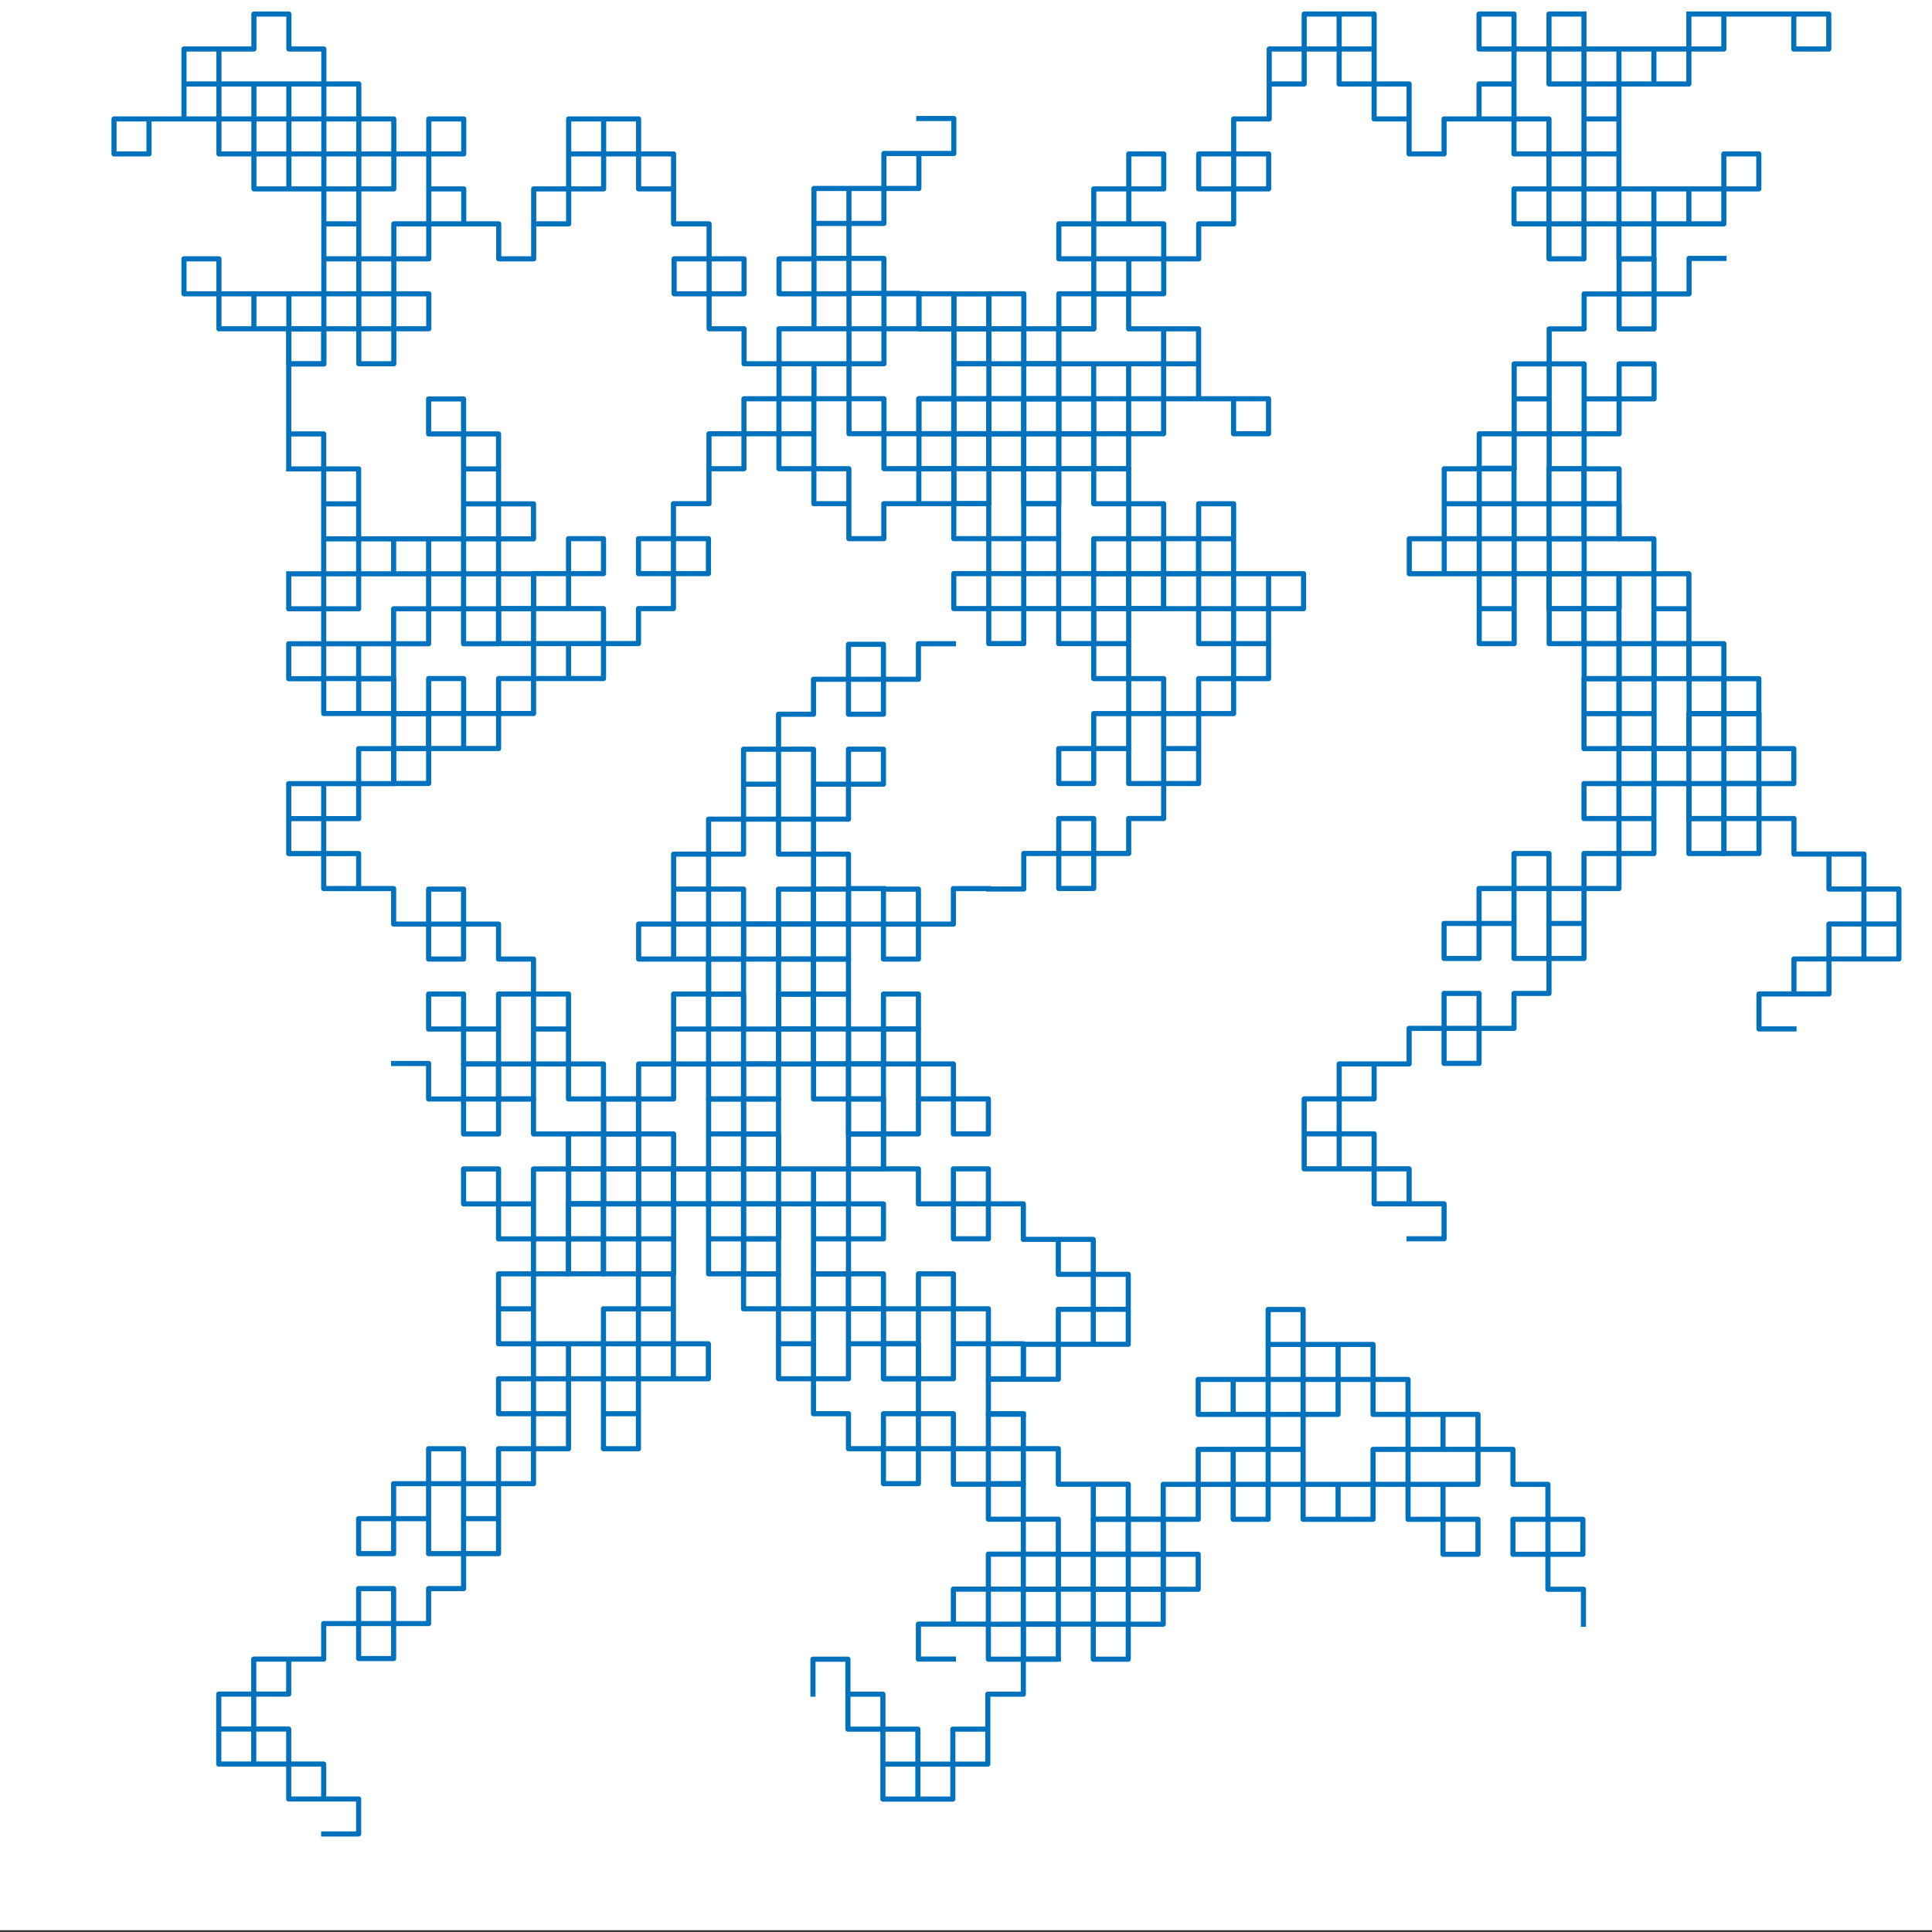 <?xml version="1.0" encoding="UTF-8" standalone="no"?>
<svg
   style="font-style:normal;font-weight:normal;font-size:12px;font-family:Dialog;color-interpolation:auto;fill:#000000;fill-opacity:1;stroke:#000000;stroke-width:1;stroke-linecap:square;stroke-linejoin:miter;stroke-miterlimit:10;stroke-dasharray:none;stroke-dashoffset:0;stroke-opacity:1;color-rendering:auto;image-rendering:auto;shape-rendering:auto;text-rendering:auto"
   width="2160"
   height="2160"
   version="1.1"
   id="svg4762"
   sodipodi:docname="background_4.svg"
   inkscape:version="1.1.1 (3bf5ae0d25, 2021-09-20)"
   inkscape:export-filename="F:\PC\Document Files\UNN\Scientific work\Levy\Game_client\RWGame\RWGame\RWGame.Android\Resources\drawable\background_3.png"
   inkscape:export-xdpi="96"
   inkscape:export-ydpi="96"
   xmlns:inkscape="http://www.inkscape.org/namespaces/inkscape"
   xmlns:sodipodi="http://sodipodi.sourceforge.net/DTD/sodipodi-0.dtd"
   xmlns="http://www.w3.org/2000/svg"
   xmlns:svg="http://www.w3.org/2000/svg"
   xmlns:rdf="http://www.w3.org/1999/02/22-rdf-syntax-ns#"
   xmlns:cc="http://creativecommons.org/ns#"
   xmlns:dc="http://purl.org/dc/elements/1.1/">
  <rect width="100%" height="100%" fill="#333333" stroke="none"/>
  <sodipodi:namedview
     pagecolor="#ffffff"
     bordercolor="#666666"
     borderopacity="1"
     objecttolerance="10"
     gridtolerance="10"
     guidetolerance="10"
     inkscape:pageopacity="0"
     inkscape:pageshadow="2"
     inkscape:window-width="1920"
     inkscape:window-height="1010"
     id="namedview4764"
     showgrid="false"
     inkscape:zoom="0.2260128"
     inkscape:cx="1639.2877"
     inkscape:cy="778.71697"
     inkscape:window-x="-6"
     inkscape:window-y="-6"
     inkscape:window-maximized="1"
     inkscape:current-layer="svg4762"
     inkscape:pagecheckerboard="0" />
  <!--Generated by the Batik Graphics2D SVG Generator-->
  <defs
     id="genericDefs" />
  <rect
     style="display:inline;opacity:1;fill:#ffffff;fill-opacity:1;fill-rule:evenodd;stroke:none;stroke-width:0;stroke-miterlimit:10;stroke-dasharray:none;stroke-opacity:1;paint-order:fill markers stroke"
     id="rect4768"
     width="2159.341"
     height="2172.052"
     x="-2158.011"
     y="4.1994863e-06"
     inkscape:export-xdpi="230.39999"
     inkscape:export-ydpi="230.39999"
     transform="rotate(-90)" />
  <g
     style="display:inline;color-interpolation:linearRGB;fill:#0072bd;stroke:#0072bd;stroke-width:4;stroke-linecap:butt;stroke-linejoin:round;color-rendering:optimizeQuality;image-rendering:optimizeQuality;text-rendering:geometricPrecision"
     id="g4758"
     transform="matrix(0,1.433,-1.433,0,1167.818,-252.084)">
    <path
       id="path4756"
       style="fill:none;fill-rule:evenodd"
       d="m 514.278,43.434 v 27.286 h 27.286 v 27.286 h -27.286 v -27.286 h 27.286 v -27.286 h 27.286 v 27.286 h -27.286 v -27.286 h -27.286 v -27.286 h -27.286 v -27.286 h 27.286 v 27.286 h -27.286 v 27.286 h 27.286 v 27.286 h 27.286 v 27.286 h -27.286 v -27.286 h -27.286 v 27.286 h 27.286 v -27.286 h 27.286 v 27.286 h -27.286 v 27.286 h 27.286 V 98.005 h -27.286 v 27.286 h -27.286 v 27.286 h -27.286 v -27.286 h -27.286 v 27.286 h -27.286 v 27.286 h -27.286 v 27.286 h 27.286 v -27.286 h 27.286 v -27.286 h -27.286 v 27.286 h 27.286 v 27.286 h 27.286 v -27.286 h 27.286 v -27.286 h 27.286 v -27.286 h -27.286 v 27.286 h -27.286 v 27.286 h 27.286 v -27.286 h -27.286 v -27.286 h -27.286 v 27.286 h 27.286 v 27.286 h 27.286 v 27.286 h -27.286 v -27.286 h 27.286 v 27.286 h -27.286 v 27.286 h -27.286 v 27.286 h -27.286 v 27.286 h -27.286 v -27.286 h 27.286 v -27.286 h -27.286 v 27.286 h -27.286 v 27.714 h -27.286 v 27.286 h -27.286 v 27.286 h -27.286 v -27.286 h 27.286 v -27.286 h 27.286 v 27.286 h -27.286 v 27.286 h 27.286 v 27.286 h -27.286 v -27.286 h -27.286 v 27.286 h 27.286 v -27.286 h 27.286 v 27.286 h 27.286 v 27.286 h -27.286 v -27.286 h 27.286 v 27.286 h 27.286 v 27.286 h -27.286 v 27.286 h -27.286 v 27.286 h 27.286 v -27.286 h -27.286 v 27.286 h -27.286 v -27.286 h -27.286 v 27.286 h 27.286 v 27.286 h 27.286 v 27.286 h 27.286 v 27.286 h -27.286 v 27.286 h -27.286 v -27.286 h 27.286 v -27.286 h -27.286 v -27.286 h 27.286 v 27.286 h 27.286 v 27.286 h 27.286 v -27.286 h 27.286 v 27.286 h 27.286 v 27.286 h -27.286 v 27.286 h 27.286 v 27.286 h -27.286 v 27.286 h -27.286 v -27.286 h 27.286 v -27.286 h 27.286 v -27.286 h -27.286 v -27.286 h 27.286 v 27.286 h 27.286 v -27.286 h -27.286 v -27.286 h 27.286 v -27.286 h -27.286 v 27.286 h -27.286 v 27.286 h -27.286 v -27.286 h 27.286 v -27.286 h -27.286 v 27.286 h 27.286 v -27.286 h 27.286 v -27.286 h -27.286 v 27.286 h -27.286 v -27.286 h -27.286 v -27.286 h -27.286 v 27.286 h 27.286 v 27.286 h 27.286 v 27.286 h 27.286 v 27.286 h 27.286 v -27.286 h -27.286 v -27.286 h 27.286 v -27.286 h -27.286 v 27.286 h -27.286 v 27.286 h -27.286 v 27.286 h -27.286 v 27.286 h -27.286 v 27.286 h -27.286 v 27.286 h 27.286 v -27.286 h 27.286 v -27.286 h -27.286 v -27.286 h -27.286 v 27.286 h 27.286 v 27.286 h -27.286 v -27.286 h 27.286 v -27.286 h -27.286 v 27.286 h 27.286 v 27.286 h -27.286 v -27.286 h 27.286 v -27.286 h 27.286 v -27.286 h -27.286 v -27.286 h -27.286 v 27.286 h -27.286 v 27.286 h 27.286 v -27.286 h 27.286 v 27.286 h -27.286 v 27.286 h -27.286 v 27.286 h 27.286 v -27.286 h -27.286 v 27.286 h 27.286 v 27.286 h -27.286 v 27.286 h 27.286 v -27.286 h -27.286 v -27.286 h 27.286 v -27.286 h -27.286 v -27.286 h -27.286 v 27.286 h -27.286 v 27.286 h 27.286 v 27.286 h 27.286 v 27.286 h -27.286 v -27.286 h 27.286 v 27.286 h 27.286 v 27.286 h 27.286 v 27.286 h -27.286 v -27.286"
       inkscape:connector-curvature="0"
       sodipodi:nodetypes="cccccccccccccccccccccccccccccccccccccccccccccccccccccccccccccccccccccccccccccccccccccccccccccccccccccccccccccccccccccccccccccccccccccccccccccccccccccccccccccccccccccccccccccccccccccccccccccccccccccccccccccccccccccccccccccccccccccccccccccccccccccccccccccccccccccccccccccccccccccccccccccccccccccccccccc" />
    <path
       style="font-style:normal;font-weight:normal;font-size:12px;font-family:Dialog;display:inline;color-interpolation:linearRGB;fill:none;fill-opacity:1;fill-rule:evenodd;stroke:#0072bd;stroke-width:4;stroke-linecap:butt;stroke-linejoin:round;stroke-miterlimit:10;stroke-dasharray:none;stroke-dashoffset:0;stroke-opacity:1;color-rendering:optimizeQuality;image-rendering:optimizeQuality;shape-rendering:auto;text-rendering:geometricPrecision"
       d="m 432.421,70.72 v -27.286 h 27.286 v -27.286 h -27.286 v 27.286 h 27.286 v 27.286 h 27.286 v -27.286 h -27.286 v 27.286 h -27.286 v 27.286 h -27.286 v 27.286 h 27.286 V 98.005 h -27.286 v -27.286 h 27.286 v -27.286 h 27.286 v -27.286 h -27.286 v 27.286 h -27.286 v -27.286 h 27.286 v 27.286 h 27.286 v -27.286 h -27.286 v -27.286 h 27.286 v 27.286 h -27.286 v -27.286 h -27.286 v -27.286 h -27.286 v 27.286 h -27.286 v -27.286 h -27.286 v -27.286 h -27.286 v -27.286 h 27.286 v 27.286 h 27.286 v 27.286 h -27.286 v -27.286 h 27.286 v -27.286 h 27.286 v 27.286 h 27.286 v 27.286 h 27.286 v 27.286 h -27.286 v -27.286 h -27.286 v -27.286 h 27.286 v 27.286 h -27.286 v 27.286 h -27.286 v -27.286 h 27.286 v -27.286 h 27.286 v -27.286 h -27.286 v 27.286 h 27.286 v -27.286 h -27.286 v -27.286 h -27.286 v -27.286 h -27.286 v -27.286 h -27.286 v 27.286 h 27.286 v 27.286 h -27.286 v -27.286 h -27.286 v -27.714 h -27.286 v -27.286 h -27.286 v -27.286 h -27.286 v 27.286 h 27.286 v 27.286 h 27.286 v -27.286 h -27.286 v -27.286 h 27.286 v -27.286 h -27.286 v 27.286 h -27.286 v -27.286 h 27.286 v 27.286 h 27.286 v -27.286 h 27.286 v -27.286 h -27.286 v 27.286 h 27.286 v -27.286 h 27.286 v -27.286 h -27.286 v -27.286 h -27.286 v -27.286 h 27.286 v 27.286 h -27.286 v -27.286 h -27.286 v 27.286 h -27.286 v -27.286 h 27.286 v -27.286 h 27.286 v -27.286 h 27.286 v -27.286 h -27.286 v -27.286 h -27.286 v 27.286 h 27.286 v 27.286 h -27.286 v 27.286 h 27.286 v -27.286 h 27.286 v -27.286 h 27.286 v 27.286 h 27.286 v -27.286 h 27.286 v -27.286 h -27.286 v -27.286 h 27.286 v -27.286 h -27.286 v -27.286 h -27.286 v 27.286 h 27.286 v 27.286 h 27.286 v 27.286 h -27.286 v 27.286 h 27.286 v -27.286 h 27.286 v 27.286 h -27.286 v 27.286 h 27.286 v 27.286 h -27.286 v -27.286 h -27.286 v -27.286 h -27.286 v 27.286 h 27.286 v 27.286 h -27.286 v -27.286 h 27.286 v 27.286 h 27.286 v 27.286 h -27.286 v -27.286 h -27.286 v 27.286 h -27.286 v 27.286 h -27.286 v -27.286 h 27.286 v -27.286 h 27.286 v -27.286 h 27.286 v -27.286 h 27.286 v 27.286 h -27.286 v 27.286 h 27.286 v 27.286 h -27.286 v -27.286 h -27.286 v -27.286 h -27.286 v -27.286 h -27.286 v -27.286 h -27.286 v -27.286 h -27.286 m 0,0 v -27.286 m 0,0 h 27.286 v 27.286 h 27.286 v 27.286 h -27.286 v 27.286 m 0,-27.286 v -27.286 h -27.286 m 27.286,27.286 v 27.286 m 0,-27.286 v -27.286 h -27.286 m 27.286,27.286 v 27.286 h 27.286 v 27.286 h -27.286 v 27.286 h -27.286 v -27.286 m 0,0 h 27.286 v -27.286 m -27.286,-54.572 v -27.286 m 0,-27.286 v 27.286 m 0,-27.286 v -27.286 h 27.286 v -27.286 h -27.286 v 27.286"
       id="path4756-7"
       inkscape:connector-curvature="0"
       sodipodi:nodetypes="ccccccccccccccccccccccccccccccccccccccccccccccccccccccccccccccccccccccccccccccccccccccccccccccccccccccccccccccccccccccccccccccccccccccccccccccccccccccccccccccccccccccccccccccccccccccccccccccccccccccccccccccccccccccccccccccccccccccccccccccccccccccccccccccccccccccccc" />
  </g>
  <g
     style="font-style:normal;font-weight:normal;font-size:12px;font-family:Dialog;display:inline;color-interpolation:linearRGB;fill:#0072bd;fill-opacity:1;stroke:#0072bd;stroke-width:4;stroke-linecap:butt;stroke-linejoin:round;stroke-miterlimit:10;stroke-dasharray:none;stroke-dashoffset:0;stroke-opacity:1;color-rendering:optimizeQuality;image-rendering:optimizeQuality;shape-rendering:auto;text-rendering:geometricPrecision"
     id="g4758-0"
     transform="matrix(-1.433,0,0,-1.433,1568.282,1408.198)">
    <path
       id="path4756-1"
       style="fill:none;fill-rule:evenodd"
       d="m 514.278,43.434 v 27.286 h 27.286 v 27.286 h -27.286 v -27.286 h 27.286 v -27.286 h 27.286 v 27.286 h -27.286 v -27.286 h -27.286 v -27.286 h -27.286 v -27.286 h 27.286 v 27.286 h -27.286 v 27.286 h 27.286 v 27.286 h 27.286 v 27.286 h -27.286 v -27.286 h -27.286 v 27.286 h 27.286 v -27.286 h 27.286 v 27.286 h -27.286 v 27.286 h 27.286 V 98.005 h -27.286 v 27.286 h -27.286 v 27.286 h -27.286 v -27.286 h -27.286 v 27.286 h -27.286 v 27.286 h -27.286 v 27.286 h 27.286 v -27.286 h 27.286 v -27.286 h -27.286 v 27.286 h 27.286 v 27.286 h 27.286 v -27.286 h 27.286 v -27.286 h 27.286 v -27.286 h -27.286 v 27.286 h -27.286 v 27.286 h 27.286 v -27.286 h -27.286 v -27.286 h -27.286 v 27.286 h 27.286 v 27.286 h 27.286 v 27.286 h -27.286 v -27.286 h 27.286 v 27.286 h -27.286 v 27.286 h -27.286 v 27.286 h -27.286 v 27.286 h -27.286 v -27.286 h 27.286 v -27.286 h -27.286 v 27.286 h -27.286 v 27.714 h -27.286"
       inkscape:connector-curvature="0"
       sodipodi:nodetypes="ccccccccccccccccccccccccccccccccccccccccccccccccccccccccccccccccccccccccccccccccccccccccccccccc" />
    <path
       style="font-style:normal;font-weight:normal;font-size:12px;font-family:Dialog;display:inline;color-interpolation:linearRGB;fill:none;fill-opacity:1;fill-rule:evenodd;stroke:#0072bd;stroke-width:4;stroke-linecap:butt;stroke-linejoin:round;stroke-miterlimit:10;stroke-dasharray:none;stroke-dashoffset:0;stroke-opacity:1;color-rendering:optimizeQuality;image-rendering:optimizeQuality;shape-rendering:auto;text-rendering:geometricPrecision"
       d="m 432.421,70.72 v -27.286 h 27.286 v -27.286 h -27.286 v 27.286 h 27.286 v 27.286 h 27.286 v -27.286 h -27.286 v 27.286 h -27.286 v 27.286 h -27.286 v 27.286 h 27.286 V 98.005 h -27.286 v -27.286 h 27.286 v -27.286 h 27.286 v -27.286 h -27.286 v 27.286 h -27.286 v -27.286 h 27.286 v 27.286 h 27.286 v -27.286 h -27.286 v -27.286 h 27.286 v 27.286 h -27.286 v -27.286 h -27.286 v -27.286 h -27.286 v 27.286 h -27.286 v -27.286 h -27.286 v -27.286 h -27.286 v -27.286 h 27.286 v 27.286 h 27.286 v 27.286 h -27.286 v -27.286 h 27.286 v -27.286 h 27.286 v 27.286 h 27.286 v 27.286 h 27.286 v 27.286 h -27.286 v -27.286 h -27.286 v -27.286 h 27.286 v 27.286 h -27.286 v 27.286 h -27.286 v -27.286 h 27.286 v -27.286 h 27.286 v -27.286 h -27.286 v 27.286 h 27.286 v -27.286 h -27.286 v -27.286 h -27.286 v -27.286 h -27.286 v -27.286 h -27.286 v 27.286 h 27.286 v 27.286 h -27.286 v -27.286 h -27.286 v -27.714 h -27.286 v -27.286 h -27.286 v -27.286 h -27.286 v 27.286 h 27.286 v 27.286 h 27.286 v -27.286 h -27.286 v -27.286 h 27.286 v -27.286 h -27.286 v 27.286 h -27.286 v -27.286 h 27.286 v 27.286 h 27.286 v -27.286 h 27.286 v -27.286 h -27.286 v 27.286 h 27.286 v -27.286 h 27.286 v -27.286 h -27.286"
       id="path4756-7-60"
       inkscape:connector-curvature="0"
       sodipodi:nodetypes="ccccccccccccccccccccccccccccccccccccccccccccccccccccccccccccccccccccccccccccccccccccccccccccccccccccccccccccccccccccccccccccc" />
  </g>
  <g
     style="font-style:normal;font-weight:normal;font-size:12px;font-family:Dialog;display:inline;color-interpolation:linearRGB;fill:#0072bd;fill-opacity:1;stroke:#0072bd;stroke-width:4;stroke-linecap:butt;stroke-linejoin:round;stroke-miterlimit:10;stroke-dasharray:none;stroke-dashoffset:0;stroke-opacity:1;color-rendering:optimizeQuality;image-rendering:optimizeQuality;shape-rendering:auto;text-rendering:geometricPrecision"
     id="g4758-0-7"
     transform="matrix(-1.433,0,0,-1.433,1529.175,1134.453)">
    <path
       id="path4756-1-3"
       style="fill:none;fill-rule:evenodd"
       d="m 514.278,43.434 v 27.286 h 27.286 v 27.286 h -27.286 v -27.286 h 27.286 v -27.286 h 27.286 v 27.286 h -27.286 v -27.286 h -27.286 v -27.286 h -27.286 v -27.286 h 27.286 v 27.286 h -27.286 v 27.286 h 27.286 v 27.286 h 27.286 v 27.286 h -27.286 v -27.286 h -27.286 v 27.286 h 27.286 v -27.286 h 27.286 v 27.286 h -27.286 v 27.286 h 27.286 V 98.005 h -27.286 v 27.286 h -27.286 v 27.286 h -27.286 v -27.286 h -27.286 v 27.286 h -27.286 v 27.286 h -27.286 v 27.286 h 27.286 v -27.286 h 27.286 v -27.286 h -27.286 v 27.286 h 27.286 v 27.286 h 27.286 v -27.286 h 27.286 v -27.286 h 27.286 v -27.286 h -27.286 v 27.286 h -27.286 v 27.286 h 27.286 v -27.286 h -27.286 v -27.286 h -27.286 v 27.286 h 27.286 v 27.286 h 27.286 v 27.286 h -27.286 v -27.286 h 27.286 v 27.286 h -27.286 v 27.286 h -27.286 v 27.286 h -27.286 v 27.286 h -27.286 v -27.286 h 27.286 v -27.286 h -27.286 v 27.286 h -27.286 v 27.714 h -27.286"
       inkscape:connector-curvature="0"
       sodipodi:nodetypes="ccccccccccccccccccccccccccccccccccccccccccccccccccccccccccccccccccccccccccccccccccccccccccccccc" />
    <path
       style="font-style:normal;font-weight:normal;font-size:12px;font-family:Dialog;display:inline;color-interpolation:linearRGB;fill:none;fill-opacity:1;fill-rule:evenodd;stroke:#0072bd;stroke-width:4;stroke-linecap:butt;stroke-linejoin:round;stroke-miterlimit:10;stroke-dasharray:none;stroke-dashoffset:0;stroke-opacity:1;color-rendering:optimizeQuality;image-rendering:optimizeQuality;shape-rendering:auto;text-rendering:geometricPrecision"
       d="m 432.421,70.72 v -27.286 h 27.286 v -27.286 h -27.286 v 27.286 h 27.286 v 27.286 h 27.286 v -27.286 h -27.286 v 27.286 h -27.286 v 27.286 h -27.286 v 27.286 h 27.286 V 98.005 h -27.286 v -27.286 h 27.286 v -27.286 h 27.286 v -27.286 h -27.286 v 27.286 h -27.286 v -27.286 h 27.286 v 27.286 h 27.286 v -27.286 h -27.286 v -27.286 h 27.286 v 27.286 h -27.286 v -27.286 h -27.286 v -27.286 h -27.286 v 27.286 h -27.286 v -27.286 h -27.286 v -27.286 h -27.286 v -27.286 h 27.286 v 27.286 h 27.286 v 27.286 h -27.286 v -27.286 h 27.286 v -27.286 h 27.286 v 27.286 h 27.286 v 27.286 h 27.286 v 27.286 h -27.286 v -27.286 h -27.286 v -27.286 h 27.286 v 27.286 h -27.286 v 27.286 h -27.286 v -27.286 h 27.286 v -27.286 h 27.286 v -27.286 h -27.286 v 27.286 h 27.286 v -27.286 h -27.286 v -27.286 h -27.286 v -27.286 h -27.286 v -27.286 h -27.286 v 27.286 h 27.286 v 27.286 h -27.286 v -27.286 h -27.286 v -27.714 h -27.286 v -27.286 h -27.286 v -27.286 h -27.286 v 27.286 h 27.286 v 27.286 h 27.286 v -27.286 h -27.286 v -27.286 h 27.286 v -27.286 h -27.286 v 27.286 h -27.286 v -27.286 h 27.286 v 27.286 h 27.286 v -27.286 h 27.286 v -27.286 h -27.286 v 27.286 h 27.286 v -27.286 h 27.286 v -27.286 h -27.286"
       id="path4756-7-60-6"
       inkscape:connector-curvature="0"
       sodipodi:nodetypes="ccccccccccccccccccccccccccccccccccccccccccccccccccccccccccccccccccccccccccccccccccccccccccccccccccccccccccccccccccccccccccccc" />
  </g>
  <g
     style="font-style:normal;font-weight:normal;font-size:12px;font-family:Dialog;display:inline;color-interpolation:linearRGB;fill:#0072bd;fill-opacity:1;stroke:#0072bd;stroke-width:4;stroke-linecap:butt;stroke-linejoin:round;stroke-miterlimit:10;stroke-dasharray:none;stroke-dashoffset:0;stroke-opacity:1;color-rendering:optimizeQuality;image-rendering:optimizeQuality;shape-rendering:auto;text-rendering:geometricPrecision"
     id="g4758-0-0"
     transform="matrix(0,-1.433,1.433,0,1355.554,2279.168)">
    <path
       id="path4756-1-0"
       style="fill:none;fill-rule:evenodd"
       d="m 514.278,43.434 v 27.286 h 27.286 v 27.286 h -27.286 v -27.286 h 27.286 v -27.286 h 27.286 v 27.286 h -27.286 v -27.286 h -27.286 v -27.286 h -27.286 v -27.286 h 27.286 v 27.286 h -27.286 v 27.286 h 27.286 v 27.286 h 27.286 v 27.286 h -27.286 v -27.286 h -27.286 v 27.286 h 27.286 v -27.286 h 27.286 v 27.286 h -27.286 v 27.286 h 27.286 V 98.005 h -27.286 v 27.286 h -27.286 v 27.286 h -27.286 v -27.286 h -27.286 v 27.286 h -27.286 v 27.286 h -27.286 v 27.286 h 27.286 v -27.286 h 27.286 v -27.286 h -27.286 v 27.286 h 27.286 v 27.286 h 27.286 v -27.286 h 27.286 v -27.286 h 27.286 v -27.286 h -27.286 v 27.286 h -27.286 v 27.286 h 27.286 v -27.286 h -27.286 v -27.286 h -27.286 v 27.286 h 27.286 v 27.286 h 27.286 v 27.286 h -27.286 v -27.286 h 27.286 v 27.286 h -27.286 v 27.286 h -27.286 v 27.286 h -27.286 v 27.286 h -27.286 v -27.286 h 27.286 v -27.286 h -27.286 v 27.286 h -27.286 v 27.714 h -27.286"
       inkscape:connector-curvature="0"
       sodipodi:nodetypes="ccccccccccccccccccccccccccccccccccccccccccccccccccccccccccccccccccccccccccccccccccccccccccccccc" />
    <path
       style="font-style:normal;font-weight:normal;font-size:12px;font-family:Dialog;display:inline;color-interpolation:linearRGB;fill:none;fill-opacity:1;fill-rule:evenodd;stroke:#0072bd;stroke-width:4;stroke-linecap:butt;stroke-linejoin:round;stroke-miterlimit:10;stroke-dasharray:none;stroke-dashoffset:0;stroke-opacity:1;color-rendering:optimizeQuality;image-rendering:optimizeQuality;shape-rendering:auto;text-rendering:geometricPrecision"
       d="m 432.421,70.72 v -27.286 h 27.286 v -27.286 h -27.286 v 27.286 h 27.286 v 27.286 h 27.286 v -27.286 h -27.286 v 27.286 h -27.286 v 27.286 h -27.286 v 27.286 h 27.286 V 98.005 h -27.286 v -27.286 h 27.286 v -27.286 h 27.286 v -27.286 h -27.286 v 27.286 h -27.286 v -27.286 h 27.286 v 27.286 h 27.286 v -27.286 h -27.286 v -27.286 h 27.286 v 27.286 h -27.286 v -27.286 h -27.286 v -27.286 h -27.286 v 27.286 h -27.286 v -27.286 h -27.286 v -27.286 h -27.286 v -27.286 h 27.286 v 27.286 h 27.286 v 27.286 h -27.286 v -27.286 h 27.286 v -27.286 h 27.286 v 27.286 h 27.286 v 27.286 h 27.286 v 27.286 h -27.286 v -27.286 h -27.286 v -27.286 h 27.286 v 27.286 h -27.286 v 27.286 h -27.286 v -27.286 h 27.286 v -27.286 h 27.286 v -27.286 h -27.286 v 27.286 h 27.286 v -27.286 h -27.286 v -27.286 h -27.286 v -27.286 h -27.286 v -27.286 h -27.286 v 27.286 h 27.286 v 27.286 h -27.286 v -27.286 h -27.286 v -27.714 h -27.286 v -27.286 h -27.286 v -27.286 h -27.286 v 27.286 h 27.286 v 27.286 h 27.286 v -27.286 h -27.286 v -27.286 h 27.286 v -27.286 h -27.286 v 27.286 h -27.286 v -27.286 h 27.286 v 27.286 h 27.286 v -27.286 h 27.286 v -27.286 h -27.286 v 27.286 h 27.286 v -27.286 h 27.286 v -27.286 h -27.286"
       id="path4756-7-60-5"
       inkscape:connector-curvature="0"
       sodipodi:nodetypes="ccccccccccccccccccccccccccccccccccccccccccccccccccccccccccccccccccccccccccccccccccccccccccccccccccccccccccccccccccccccccccccc" />
  </g>
  <g
     style="font-style:normal;font-weight:normal;font-size:12px;font-family:Dialog;display:inline;color-interpolation:linearRGB;fill:#0072bd;fill-opacity:1;stroke:#0072bd;stroke-width:4;stroke-linecap:butt;stroke-linejoin:round;stroke-miterlimit:10;stroke-dasharray:none;stroke-dashoffset:0;stroke-opacity:1;color-rendering:optimizeQuality;image-rendering:optimizeQuality;shape-rendering:auto;text-rendering:geometricPrecision"
     id="g4758-5"
     transform="matrix(0,1.433,1.433,0,377.892,60.768)">
    <path
       id="path4756-9"
       style="fill:none;fill-rule:evenodd"
       d="m 514.278,43.434 v 27.286 h 27.286 v 27.286 h -27.286 v -27.286 h 27.286 v -27.286 h 27.286 v 27.286 h -27.286 v -27.286 h -27.286 v -27.286 h -27.286 v -27.286 h 27.286 v 27.286 h -27.286 v 27.286 h 27.286 v 27.286 h 27.286 v 27.286 h -27.286 v -27.286 h -27.286 v 27.286 h 27.286 v -27.286 h 27.286 v 27.286 h -27.286 v 27.286 h 27.286 V 98.005 h -27.286 v 27.286 h -27.286 v 27.286 h -27.286 v -27.286 h -27.286 v 27.286 h -27.286 v 27.286 h -27.286 v 27.286 h 27.286 v -27.286 h 27.286 v -27.286 h -27.286 v 27.286 h 27.286 v 27.286 h 27.286 v -27.286 h 27.286 v -27.286 h 27.286 v -27.286 h -27.286 v 27.286 h -27.286 v 27.286 h 27.286 v -27.286 h -27.286 v -27.286 h -27.286 v 27.286 h 27.286 v 27.286 h 27.286 v 27.286 h -27.286 v -27.286 h 27.286 v 27.286 h -27.286 v 27.286 h -27.286 v 27.286 h -27.286 v 27.286 h -27.286 v -27.286 h 27.286 v -27.286 h -27.286 v 27.286 h -27.286 v 27.714 h -27.286 v 27.286 h -27.286 v 27.286 h -27.286 v -27.286 h 27.286 v -27.286 h 27.286 v 27.286 h -27.286 v 27.286 h 27.286 v 27.286 h -27.286 v -27.286 h -27.286 v 27.286 h 27.286 v -27.286 h 27.286 v 27.286 h 27.286 v 27.286 h -27.286 v -27.286 h 27.286 v 27.286 h 27.286 v 27.286 h -27.286 v 27.286 h -27.286 v 27.286 h 27.286 v -27.286 h -27.286 v 27.286 h -27.286 v -27.286 h -27.286 v 27.286 h 27.286 v 27.286 h 27.286 v 27.286 h 27.286 v 27.286 h -27.286 v 27.286 h -27.286 v -27.286 h 27.286 v -27.286 h -27.286 v -27.286 h 27.286 v 27.286 h 27.286 v 27.286 h 27.286 v -27.286 h 27.286 v 27.286 h 27.286 v 27.286 h -27.286 v 27.286 h 27.286 v 27.286 h -27.286 v 27.286 h -27.286 v -27.286 h 27.286 v -27.286 h 27.286 v -27.286 h -27.286 v -27.286 h 27.286 v 27.286 h 27.286 v -27.286 h -27.286 v -27.286 h 27.286 v -27.286 h -27.286 v 27.286 h -27.286 v 27.286 h -27.286 v -27.286 h 27.286 v -27.286 h -27.286 v 27.286 h 27.286 v -27.286 h 27.286 v -27.286 h -27.286 v 27.286 h -27.286 v -27.286 h -27.286 v -27.286 h -27.286 v 27.286 h 27.286 v 27.286 h 27.286 v 27.286 h 27.286 v 27.286 h 27.286 v -27.286 h -27.286 v -27.286 h 27.286 v -27.286 h -27.286 v 27.286 h -27.286 v 27.286 h -27.286 v 27.286 h -27.286 v 27.286 h -27.286 v 27.286 h -27.286 v 27.286 h 27.286 v -27.286 h 27.286 v -27.286 h -27.286 v -27.286 h -27.286 v 27.286 h 27.286 v 27.286 h -27.286 v -27.286 h 27.286 v -27.286 h -27.286 v 27.286 h 27.286 v 27.286 h -27.286 v -27.286 h 27.286 v -27.286 h 27.286 v -27.286 h -27.286 v -27.286 h -27.286 v 27.286 h -27.286 v 27.286 h 27.286 v -27.286 h 27.286 v 27.286 h -27.286 v 27.286 h -27.286 v 27.286 h 27.286 v -27.286 h -27.286 v 27.286 h 27.286 v 27.286 h -27.286 v 27.286 h 27.286 v -27.286 h -27.286 v -27.286 h 27.286 v -27.286 h -27.286 v -27.286 h -27.286 v 27.286 h -27.286 v 27.286 h 27.286 v 27.286 h 27.286 v 27.286 h -27.286 v -27.286 h 27.286 v 27.286 h 27.286 v 27.286 h 27.286 v 27.286 h -27.286 v -27.286"
       inkscape:connector-curvature="0"
       sodipodi:nodetypes="cccccccccccccccccccccccccccccccccccccccccccccccccccccccccccccccccccccccccccccccccccccccccccccccccccccccccccccccccccccccccccccccccccccccccccccccccccccccccccccccccccccccccccccccccccccccccccccccccccccccccccccccccccccccccccccccccccccccccccccccccccccccccccccccccccccccccccccccccccccccccccccccccccccccccccc" />
  </g>
  <g
     style="font-style:normal;font-weight:normal;font-size:12px;font-family:Dialog;display:inline;color-interpolation:linearRGB;fill:#0072bd;fill-opacity:1;stroke:#0072bd;stroke-width:4;stroke-linecap:butt;stroke-linejoin:round;stroke-miterlimit:10;stroke-dasharray:none;stroke-dashoffset:0;stroke-opacity:1;color-rendering:optimizeQuality;image-rendering:optimizeQuality;shape-rendering:auto;text-rendering:geometricPrecision"
     id="g4758-3"
     transform="matrix(1.433,0,0,1.433,55.027,1244.591)">
    <path
       style="font-style:normal;font-weight:normal;font-size:12px;font-family:Dialog;display:inline;color-interpolation:linearRGB;fill:none;fill-opacity:1;fill-rule:evenodd;stroke:#0072bd;stroke-width:4;stroke-linecap:butt;stroke-linejoin:round;stroke-miterlimit:10;stroke-dasharray:none;stroke-dashoffset:0;stroke-opacity:1;color-rendering:optimizeQuality;image-rendering:optimizeQuality;shape-rendering:auto;text-rendering:geometricPrecision"
       d="m 432.421,70.72 v -27.286 h 27.286 v -27.286 h -27.286 v 27.286 h 27.286 v 27.286 h 27.286 v -27.286 h -27.286 v 27.286 h -27.286 v 27.286 h -27.286 v 27.286 h 27.286 V 98.005 h -27.286 v -27.286 h 27.286 v -27.286 h 27.286 v -27.286 h -27.286 v 27.286 h -27.286 v -27.286 h 27.286 v 27.286 h 27.286 v -27.286 h -27.286 v -27.286 h 27.286 v 27.286 h -27.286 v -27.286 h -27.286 v -27.286 h -27.286 v 27.286 h -27.286 v -27.286 h -27.286 v -27.286 h -27.286 v -27.286 h 27.286 v 27.286 h 27.286 v 27.286 h -27.286 v -27.286 h 27.286 v -27.286 h 27.286 v 27.286 h 27.286 v 27.286 h 27.286 v 27.286 h -27.286 v -27.286 h -27.286 v -27.286 h 27.286 v 27.286 h -27.286 v 27.286 h -27.286 v -27.286 h 27.286 v -27.286 h 27.286 v -27.286 h -27.286 v 27.286 h 27.286 v -27.286 h -27.286 v -27.286 h -27.286 v -27.286 h -27.286 v -27.286 h -27.286 v 27.286 h 27.286 v 27.286 h -27.286 v -27.286 h -27.286 v -27.714 h -27.286 v -27.286 h -27.286 v -27.286 h -27.286 v 27.286 h 27.286 v 27.286 h 27.286 v -27.286 h -27.286 v -27.286 h 27.286 v -27.286 h -27.286 v 27.286 h -27.286 v -27.286 h 27.286 v 27.286 h 27.286 v -27.286 h 27.286 v -27.286 h -27.286 v 27.286 h 27.286 v -27.286 h 27.286 v -27.286 h -27.286 v -27.286 h -27.286 v -27.286 h 27.286 v 27.286 h -27.286 v -27.286 h -27.286 v 27.286 h -27.286 v -27.286 h 27.286 v -27.286 h 27.286 v -27.286 h 27.286 v -27.286 h -27.286 v -27.286 h -27.286 v 27.286 h 27.286 v 27.286 h -27.286 v 27.286 h 27.286 v -27.286 h 27.286 v -27.286 h 27.286 v 27.286 h 27.286 v -27.286 h 27.286 v -27.286 h -27.286 v -27.286 h 27.286 v -27.286 h -27.286 v -27.286 h -27.286 v 27.286 h 27.286 v 27.286 h 27.286 v 27.286 h -27.286 v 27.286 h 27.286 v -27.286 h 27.286 v 27.286 h -27.286 v 27.286 h 27.286 v 27.286 h -27.286 v -27.286 h -27.286 v -27.286 h -27.286 v 27.286 h 27.286 v 27.286 h -27.286 v -27.286 h 27.286 v 27.286 h 27.286 v 27.286 h -27.286 v -27.286 h -27.286 v 27.286 h -27.286 v 27.286 h -27.286 v -27.286 h 27.286 v -27.286 h 27.286 v -27.286 h 27.286 v -27.286 h 27.286 v 27.286 h -27.286 v 27.286 h 27.286 v 27.286 h -27.286 v -27.286 h -27.286 v -27.286 h -27.286 v -27.286 h -27.286 v -27.286 h -27.286 v -27.286 h -27.286 m 0,0 v -27.286 m 0,0 h 27.286 v 27.286 h 27.286 v 27.286 h -27.286 v 27.286 m 0,-27.286 v -27.286 h -27.286 m 27.286,27.286 v 27.286 m 0,-27.286 v -27.286 h -27.286 m 27.286,27.286 v 27.286 h 27.286 v 27.286 h -27.286 v 27.286 h -27.286 v -27.286 m 0,0 h 27.286 v -27.286 m -27.286,-54.572 v -27.286 m 0,-27.286 v 27.286 m 0,-27.286 v -27.286 h 27.286 v -27.286 h -27.286 v 27.286"
       id="path4756-7-6"
       inkscape:connector-curvature="0"
       sodipodi:nodetypes="ccccccccccccccccccccccccccccccccccccccccccccccccccccccccccccccccccccccccccccccccccccccccccccccccccccccccccccccccccccccccccccccccccccccccccccccccccccccccccccccccccccccccccccccccccccccccccccccccccccccccccccccccccccccccccccccccccccccccccccccccccccccccccccccccccccccccc" />
  </g>
  <g
     style="font-style:normal;font-weight:normal;font-size:12px;font-family:Dialog;display:inline;color-interpolation:linearRGB;fill:#0072bd;fill-opacity:1;stroke:#0072bd;stroke-width:4;stroke-linecap:butt;stroke-linejoin:round;stroke-miterlimit:10;stroke-dasharray:none;stroke-dashoffset:0;stroke-opacity:1;color-rendering:optimizeQuality;image-rendering:optimizeQuality;shape-rendering:auto;text-rendering:geometricPrecision"
     id="g4758-0-5"
     transform="matrix(1.433,0,0,1.433,642.239,579.166)">
    <path
       id="path4756-1-08"
       style="fill:none;fill-rule:evenodd"
       d="m 514.278,43.434 v 27.286 h 27.286 v 27.286 h -27.286 v -27.286 h 27.286 v -27.286 h 27.286 v 27.286 h -27.286 v -27.286 h -27.286 v -27.286 h -27.286 v -27.286 h 27.286 v 27.286 h -27.286 v 27.286 h 27.286 v 27.286 h 27.286 v 27.286 h -27.286 v -27.286 h -27.286 v 27.286 h 27.286 v -27.286 h 27.286 v 27.286 h -27.286 v 27.286 h 27.286 V 98.005 h -27.286 v 27.286 h -27.286 v 27.286 h -27.286 v -27.286 h -27.286 v 27.286 h -27.286 v 27.286 h -27.286 v 27.286 h 27.286 v -27.286 h 27.286 v -27.286 h -27.286 v 27.286 h 27.286 v 27.286 h 27.286 v -27.286 h 27.286 v -27.286 h 27.286 v -27.286 h -27.286 v 27.286 h -27.286 v 27.286 h 27.286 v -27.286 h -27.286 v -27.286 h -27.286 v 27.286 h 27.286 v 27.286 h 27.286 v 27.286 h -27.286 v -27.286 h 27.286 v 27.286 h -27.286 v 27.286 h -27.286 v 27.286 h -27.286 v 27.286 h -27.286 v -27.286 h 27.286 v -27.286 h -27.286 v 27.286 h -27.286 v 27.714 h -27.286"
       inkscape:connector-curvature="0"
       sodipodi:nodetypes="ccccccccccccccccccccccccccccccccccccccccccccccccccccccccccccccccccccccccccccccccccccccccccccccc" />
    <path
       style="font-style:normal;font-weight:normal;font-size:12px;font-family:Dialog;display:inline;color-interpolation:linearRGB;fill:none;fill-opacity:1;fill-rule:evenodd;stroke:#0072bd;stroke-width:4;stroke-linecap:butt;stroke-linejoin:round;stroke-miterlimit:10;stroke-dasharray:none;stroke-dashoffset:0;stroke-opacity:1;color-rendering:optimizeQuality;image-rendering:optimizeQuality;shape-rendering:auto;text-rendering:geometricPrecision"
       d="m 432.421,70.72 v -27.286 h 27.286 v -27.286 h -27.286 v 27.286 h 27.286 v 27.286 h 27.286 v -27.286 h -27.286 v 27.286 h -27.286 v 27.286 h -27.286 v 27.286 h 27.286 V 98.005 h -27.286 v -27.286 h 27.286 v -27.286 h 27.286 v -27.286 h -27.286 v 27.286 h -27.286 v -27.286 h 27.286 v 27.286 h 27.286 v -27.286 h -27.286 v -27.286 h 27.286 v 27.286 h -27.286 v -27.286 h -27.286 v -27.286 h -27.286 v 27.286 h -27.286 v -27.286 h -27.286 v -27.286 h -27.286 v -27.286 h 27.286 v 27.286 h 27.286 v 27.286 h -27.286 v -27.286 h 27.286 v -27.286 h 27.286 v 27.286 h 27.286 v 27.286 h 27.286 v 27.286 h -27.286 v -27.286 h -27.286 v -27.286 h 27.286 v 27.286 h -27.286 v 27.286 h -27.286 v -27.286 h 27.286 v -27.286 h 27.286 v -27.286 h -27.286 v 27.286 h 27.286 v -27.286 h -27.286 v -27.286 h -27.286 v -27.286 h -27.286 v -27.286 h -27.286 v 27.286 h 27.286 v 27.286 h -27.286 v -27.286 h -27.286 v -27.714 h -27.286 v -27.286 h -27.286 v -27.286 h -27.286 v 27.286 h 27.286 v 27.286 h 27.286 v -27.286 h -27.286 v -27.286 h 27.286 v -27.286 h -27.286 v 27.286 h -27.286 v -27.286 h 27.286 v 27.286 h 27.286 v -27.286 h 27.286 v -27.286 h -27.286 v 27.286 h 27.286 v -27.286 h 27.286 v -27.286 h -27.286"
       id="path4756-7-60-3"
       inkscape:connector-curvature="0"
       sodipodi:nodetypes="ccccccccccccccccccccccccccccccccccccccccccccccccccccccccccccccccccccccccccccccccccccccccccccccccccccccccccccccccccccccccccccc" />
  </g>
  <g
     style="font-style:normal;font-weight:normal;font-size:12px;font-family:Dialog;display:inline;color-interpolation:linearRGB;fill:#0072bd;fill-opacity:1;stroke:#0072bd;stroke-width:4;stroke-linecap:butt;stroke-linejoin:round;stroke-miterlimit:10;stroke-dasharray:none;stroke-dashoffset:0;stroke-opacity:1;color-rendering:optimizeQuality;image-rendering:optimizeQuality;shape-rendering:auto;text-rendering:geometricPrecision"
     id="g4758-0-4"
     transform="matrix(-1.433,0,0,-1.433,2390.746,703.667)">
    <path
       id="path4756-1-37"
       style="fill:none;fill-rule:evenodd"
       d="m 514.278,43.434 v 27.286 h 27.286 v 27.286 h -27.286 v -27.286 h 27.286 v -27.286 h 27.286 v 27.286 h -27.286 v -27.286 h -27.286 v -27.286 h -27.286 v -27.286 h 27.286 v 27.286 h -27.286 v 27.286 h 27.286 v 27.286 h 27.286 v 27.286 h -27.286 v -27.286 h -27.286 v 27.286 h 27.286 v -27.286 h 27.286 v 27.286 h -27.286 v 27.286 h 27.286 V 98.005 h -27.286 v 27.286 h -27.286 v 27.286 h -27.286 v -27.286 h -27.286 v 27.286 h -27.286 v 27.286 h -27.286 v 27.286 h 27.286 v -27.286 h 27.286 v -27.286 h -27.286 v 27.286 h 27.286 v 27.286 h 27.286 v -27.286 h 27.286 v -27.286 h 27.286 v -27.286 h -27.286 v 27.286 h -27.286 v 27.286 h 27.286 v -27.286 h -27.286 v -27.286 h -27.286 v 27.286 h 27.286 v 27.286 h 27.286 v 27.286 h -27.286 v -27.286 h 27.286 v 27.286 h -27.286 v 27.286 h -27.286 v 27.286 h -27.286 v 27.286 h -27.286 v -27.286 h 27.286 v -27.286 h -27.286 v 27.286 h -27.286 v 27.714 h -27.286"
       inkscape:connector-curvature="0"
       sodipodi:nodetypes="ccccccccccccccccccccccccccccccccccccccccccccccccccccccccccccccccccccccccccccccccccccccccccccccc" />
    <path
       style="font-style:normal;font-weight:normal;font-size:12px;font-family:Dialog;display:inline;color-interpolation:linearRGB;fill:none;fill-opacity:1;fill-rule:evenodd;stroke:#0072bd;stroke-width:4;stroke-linecap:butt;stroke-linejoin:round;stroke-miterlimit:10;stroke-dasharray:none;stroke-dashoffset:0;stroke-opacity:1;color-rendering:optimizeQuality;image-rendering:optimizeQuality;shape-rendering:auto;text-rendering:geometricPrecision"
       d="m 432.421,70.72 v -27.286 h 27.286 v -27.286 h -27.286 v 27.286 h 27.286 v 27.286 h 27.286 v -27.286 h -27.286 v 27.286 h -27.286 v 27.286 h -27.286 v 27.286 h 27.286 V 98.005 h -27.286 v -27.286 h 27.286 v -27.286 h 27.286 v -27.286 h -27.286 v 27.286 h -27.286 v -27.286 h 27.286 v 27.286 h 27.286 v -27.286 h -27.286 v -27.286 h 27.286 v 27.286 h -27.286 v -27.286 h -27.286 v -27.286 h -27.286 v 27.286 h -27.286 v -27.286 h -27.286 v -27.286 h -27.286 v -27.286 h 27.286 v 27.286 h 27.286 v 27.286 h -27.286 v -27.286 h 27.286 v -27.286 h 27.286 v 27.286 h 27.286 v 27.286 h 27.286 v 27.286 h -27.286 v -27.286 h -27.286 v -27.286 h 27.286 v 27.286 h -27.286 v 27.286 h -27.286 v -27.286 h 27.286 v -27.286 h 27.286 v -27.286 h -27.286 v 27.286 h 27.286 v -27.286 h -27.286 v -27.286 h -27.286 v -27.286 h -27.286 v -27.286 h -27.286 v 27.286 h 27.286 v 27.286 h -27.286 v -27.286 h -27.286 v -27.714 h -27.286 v -27.286 h -27.286 v -27.286 h -27.286 v 27.286 h 27.286 v 27.286 h 27.286 v -27.286 h -27.286 v -27.286 h 27.286 v -27.286 h -27.286 v 27.286 h -27.286 v -27.286 h 27.286 v 27.286 h 27.286 v -27.286 h 27.286 v -27.286 h -27.286 v 27.286 h 27.286 v -27.286 h 27.286 v -27.286 h -27.286"
       id="path4756-7-60-4"
       inkscape:connector-curvature="0"
       sodipodi:nodetypes="ccccccccccccccccccccccccccccccccccccccccccccccccccccccccccccccccccccccccccccccccccccccccccccccccccccccccccccccccccccccccccccc" />
  </g>
  <g
     style="font-style:normal;font-weight:normal;font-size:12px;font-family:Dialog;display:inline;color-interpolation:linearRGB;fill:#0072bd;fill-opacity:1;stroke:#0072bd;stroke-width:4;stroke-linecap:butt;stroke-linejoin:round;stroke-miterlimit:10;stroke-dasharray:none;stroke-dashoffset:0;stroke-opacity:1;color-rendering:optimizeQuality;image-rendering:optimizeQuality;shape-rendering:auto;text-rendering:geometricPrecision"
     id="g4758-0-6"
     transform="matrix(1.433,0,0,-1.433,1190.343,938.306)">
    <path
       id="path4756-1-9"
       style="fill:none;fill-rule:evenodd"
       d="m 514.278,43.434 v 27.286 h 27.286 v 27.286 h -27.286 v -27.286 h 27.286 v -27.286 h 27.286 v 27.286 h -27.286 v -27.286 h -27.286 v -27.286 h -27.286 v -27.286 h 27.286 v 27.286 h -27.286 v 27.286 h 27.286 v 27.286 h 27.286 v 27.286 h -27.286 v -27.286 h -27.286 v 27.286 h 27.286 v -27.286 h 27.286 v 27.286 h -27.286 v 27.286 h 27.286 V 98.005 h -27.286 v 27.286 h -27.286 v 27.286 h -27.286 v -27.286 h -27.286 v 27.286 h -27.286 v 27.286 h -27.286 v 27.286 h 27.286 v -27.286 h 27.286 v -27.286 h -27.286 v 27.286 h 27.286 v 27.286 h 27.286 v -27.286 h 27.286 v -27.286 h 27.286 v -27.286 h -27.286 v 27.286 h -27.286 v 27.286 h 27.286 v -27.286 h -27.286 v -27.286 h -27.286 v 27.286 h 27.286 v 27.286 h 27.286 v 27.286 h -27.286 v -27.286 h 27.286 v 27.286 h -27.286 v 27.286 h -27.286 v 27.286 h -27.286 v 27.286 h -27.286 v -27.286 h 27.286 v -27.286 h -27.286 v 27.286 h -27.286 v 27.714 h -27.286"
       inkscape:connector-curvature="0"
       sodipodi:nodetypes="ccccccccccccccccccccccccccccccccccccccccccccccccccccccccccccccccccccccccccccccccccccccccccccccc" />
    <path
       style="font-style:normal;font-weight:normal;font-size:12px;font-family:Dialog;display:inline;color-interpolation:linearRGB;fill:none;fill-opacity:1;fill-rule:evenodd;stroke:#0072bd;stroke-width:4;stroke-linecap:butt;stroke-linejoin:round;stroke-miterlimit:10;stroke-dasharray:none;stroke-dashoffset:0;stroke-opacity:1;color-rendering:optimizeQuality;image-rendering:optimizeQuality;shape-rendering:auto;text-rendering:geometricPrecision"
       d="m 432.421,70.72 v -27.286 h 27.286 v -27.286 h -27.286 v 27.286 h 27.286 v 27.286 h 27.286 v -27.286 h -27.286 v 27.286 h -27.286 v 27.286 h -27.286 v 27.286 h 27.286 V 98.005 h -27.286 v -27.286 h 27.286 v -27.286 h 27.286 v -27.286 h -27.286 v 27.286 h -27.286 v -27.286 h 27.286 v 27.286 h 27.286 v -27.286 h -27.286 v -27.286 h 27.286 v 27.286 h -27.286 v -27.286 h -27.286 v -27.286 h -27.286 v 27.286 h -27.286 v -27.286 h -27.286 v -27.286 h -27.286 v -27.286 h 27.286 v 27.286 h 27.286 v 27.286 h -27.286 v -27.286 h 27.286 v -27.286 h 27.286 v 27.286 h 27.286 v 27.286 h 27.286 v 27.286 h -27.286 v -27.286 h -27.286 v -27.286 h 27.286 v 27.286 h -27.286 v 27.286 h -27.286 v -27.286 h 27.286 v -27.286 h 27.286 v -27.286 h -27.286 v 27.286 h 27.286 v -27.286 h -27.286 v -27.286 h -27.286 v -27.286 h -27.286 v -27.286 h -27.286 v 27.286 h 27.286 v 27.286 h -27.286 v -27.286 h -27.286 v -27.714 h -27.286 v -27.286 h -27.286 v -27.286 h -27.286 v 27.286 h 27.286 v 27.286 h 27.286 v -27.286 h -27.286 v -27.286 h 27.286 v -27.286 h -27.286 v 27.286 h -27.286 v -27.286 h 27.286 v 27.286 h 27.286 v -27.286 h 27.286 v -27.286 h -27.286 v 27.286 h 27.286 v -27.286 h 27.286 v -27.286 h -27.286"
       id="path4756-7-60-68"
       inkscape:connector-curvature="0"
       sodipodi:nodetypes="ccccccccccccccccccccccccccccccccccccccccccccccccccccccccccccccccccccccccccccccccccccccccccccccccccccccccccccccccccccccccccccc" />
  </g>
  <g
     style="font-style:normal;font-weight:normal;font-size:12px;font-family:Dialog;display:inline;color-interpolation:linearRGB;fill:#0072bd;fill-opacity:1;stroke:#0072bd;stroke-width:4;stroke-linecap:butt;stroke-linejoin:round;stroke-miterlimit:10;stroke-dasharray:none;stroke-dashoffset:0;stroke-opacity:1;color-rendering:optimizeQuality;image-rendering:optimizeQuality;shape-rendering:auto;text-rendering:geometricPrecision"
     id="g4758-0-8"
     transform="matrix(-1.433,0,0,-1.433,1450.962,1408.198)">
    <path
       id="path4756-1-4"
       style="fill:none;fill-rule:evenodd"
       d="m 514.278,43.434 v 27.286 h 27.286 v 27.286 h -27.286 v -27.286 h 27.286 v -27.286 h 27.286 v 27.286 h -27.286 v -27.286 h -27.286 v -27.286 h -27.286 v -27.286 h 27.286 v 27.286 h -27.286 v 27.286 h 27.286 v 27.286 h 27.286 v 27.286 h -27.286 v -27.286 h -27.286 v 27.286 h 27.286 v -27.286 h 27.286 v 27.286 h -27.286 v 27.286 h 27.286 V 98.005 h -27.286 v 27.286 h -27.286 v 27.286 h -27.286 v -27.286 h -27.286 v 27.286 h -27.286 v 27.286 h -27.286 v 27.286 h 27.286 v -27.286 h 27.286 v -27.286 h -27.286 v 27.286 h 27.286 v 27.286 h 27.286 v -27.286 h 27.286 v -27.286 h 27.286 v -27.286 h -27.286 v 27.286 h -27.286 v 27.286 h 27.286 v -27.286 h -27.286 v -27.286 h -27.286 v 27.286 h 27.286 v 27.286 h 27.286 v 27.286 h -27.286 v -27.286 h 27.286 v 27.286 h -27.286 v 27.286 h -27.286 v 27.286 h -27.286 v 27.286 h -27.286 v -27.286 h 27.286 v -27.286 h -27.286 v 27.286 h -27.286 v 27.714 h -27.286"
       inkscape:connector-curvature="0"
       sodipodi:nodetypes="ccccccccccccccccccccccccccccccccccccccccccccccccccccccccccccccccccccccccccccccccccccccccccccccc" />
    <path
       style="font-style:normal;font-weight:normal;font-size:12px;font-family:Dialog;display:inline;color-interpolation:linearRGB;fill:none;fill-opacity:1;fill-rule:evenodd;stroke:#0072bd;stroke-width:4;stroke-linecap:butt;stroke-linejoin:round;stroke-miterlimit:10;stroke-dasharray:none;stroke-dashoffset:0;stroke-opacity:1;color-rendering:optimizeQuality;image-rendering:optimizeQuality;shape-rendering:auto;text-rendering:geometricPrecision"
       d="m 432.421,70.72 v -27.286 h 27.286 v -27.286 h -27.286 v 27.286 h 27.286 v 27.286 h 27.286 v -27.286 h -27.286 v 27.286 h -27.286 v 27.286 h -27.286 v 27.286 h 27.286 V 98.005 h -27.286 v -27.286 h 27.286 v -27.286 h 27.286 v -27.286 h -27.286 v 27.286 h -27.286 v -27.286 h 27.286 v 27.286 h 27.286 v -27.286 h -27.286 v -27.286 h 27.286 v 27.286 h -27.286 v -27.286 h -27.286 v -27.286 h -27.286 v 27.286 h -27.286 v -27.286 h -27.286 v -27.286 h -27.286 v -27.286 h 27.286 v 27.286 h 27.286 v 27.286 h -27.286 v -27.286 h 27.286 v -27.286 h 27.286 v 27.286 h 27.286 v 27.286 h 27.286 v 27.286 h -27.286 v -27.286 h -27.286 v -27.286 h 27.286 v 27.286 h -27.286 v 27.286 h -27.286 v -27.286 h 27.286 v -27.286 h 27.286 v -27.286 h -27.286 v 27.286 h 27.286 v -27.286 h -27.286 v -27.286 h -27.286 v -27.286 h -27.286 v -27.286 h -27.286 v 27.286 h 27.286 v 27.286 h -27.286 v -27.286 h -27.286 v -27.714 h -27.286 v -27.286 h -27.286 v -27.286 h -27.286 v 27.286 h 27.286 v 27.286 h 27.286 v -27.286 h -27.286 v -27.286 h 27.286 v -27.286 h -27.286 v 27.286 h -27.286 v -27.286 h 27.286 v 27.286 h 27.286 v -27.286 h 27.286 v -27.286 h -27.286 v 27.286 h 27.286 v -27.286 h 27.286 v -27.286 h -27.286"
       id="path4756-7-60-58"
       inkscape:connector-curvature="0"
       sodipodi:nodetypes="ccccccccccccccccccccccccccccccccccccccccccccccccccccccccccccccccccccccccccccccccccccccccccccccccccccccccccccccccccccccccccccc" />
  </g>
  <g
     style="font-style:normal;font-weight:normal;font-size:12px;font-family:Dialog;display:inline;color-interpolation:linearRGB;fill:#0072bd;fill-opacity:1;stroke:#0072bd;stroke-width:4;stroke-linecap:butt;stroke-linejoin:round;stroke-miterlimit:10;stroke-dasharray:none;stroke-dashoffset:0;stroke-opacity:1;color-rendering:optimizeQuality;image-rendering:optimizeQuality;shape-rendering:auto;text-rendering:geometricPrecision"
     id="g4758-0-75"
     transform="matrix(1.433,0,0,-1.433,-23.186,1603.73)">
    <path
       id="path4756-1-1"
       style="fill:none;fill-rule:evenodd"
       d="m 514.278,43.434 v 27.286 h 27.286 v 27.286 h -27.286 v -27.286 h 27.286 v -27.286 h 27.286 v 27.286 h -27.286 v -27.286 h -27.286 v -27.286 h -27.286 v -27.286 h 27.286 v 27.286 h -27.286 v 27.286 h 27.286 v 27.286 h 27.286 v 27.286 h -27.286 v -27.286 h -27.286 v 27.286 h 27.286 v -27.286 h 27.286 v 27.286 h -27.286 v 27.286 h 27.286 V 98.005 h -27.286 v 27.286 h -27.286 v 27.286 h -27.286 v -27.286 h -27.286 v 27.286 h -27.286 v 27.286 h -27.286 v 27.286 h 27.286 v -27.286 h 27.286 v -27.286 h -27.286 v 27.286 h 27.286 v 27.286 h 27.286 v -27.286 h 27.286 v -27.286 h 27.286 v -27.286 h -27.286 v 27.286 h -27.286 v 27.286 h 27.286 v -27.286 h -27.286 v -27.286 h -27.286 v 27.286 h 27.286 v 27.286 h 27.286 v 27.286 h -27.286 v -27.286 h 27.286 v 27.286 h -27.286 v 27.286 h -27.286 v 27.286 h -27.286 v 27.286 h -27.286 v -27.286 h 27.286 v -27.286 h -27.286 v 27.286 h -27.286 v 27.714 h -27.286"
       inkscape:connector-curvature="0"
       sodipodi:nodetypes="ccccccccccccccccccccccccccccccccccccccccccccccccccccccccccccccccccccccccccccccccccccccccccccccc" />
    <path
       style="font-style:normal;font-weight:normal;font-size:12px;font-family:Dialog;display:inline;color-interpolation:linearRGB;fill:none;fill-opacity:1;fill-rule:evenodd;stroke:#0072bd;stroke-width:4;stroke-linecap:butt;stroke-linejoin:round;stroke-miterlimit:10;stroke-dasharray:none;stroke-dashoffset:0;stroke-opacity:1;color-rendering:optimizeQuality;image-rendering:optimizeQuality;shape-rendering:auto;text-rendering:geometricPrecision"
       d="m 432.421,70.72 v -27.286 h 27.286 v -27.286 h -27.286 v 27.286 h 27.286 v 27.286 h 27.286 v -27.286 h -27.286 v 27.286 h -27.286 v 27.286 h -27.286 v 27.286 h 27.286 V 98.005 h -27.286 v -27.286 h 27.286 v -27.286 h 27.286 v -27.286 h -27.286 v 27.286 h -27.286 v -27.286 h 27.286 v 27.286 h 27.286 v -27.286 h -27.286 v -27.286 h 27.286 v 27.286 h -27.286 v -27.286 h -27.286 v -27.286 h -27.286 v 27.286 h -27.286 v -27.286 h -27.286 v -27.286 h -27.286 v -27.286 h 27.286 v 27.286 h 27.286 v 27.286 h -27.286 v -27.286 h 27.286 v -27.286 h 27.286 v 27.286 h 27.286 v 27.286 h 27.286 v 27.286 h -27.286 v -27.286 h -27.286 v -27.286 h 27.286 v 27.286 h -27.286 v 27.286 h -27.286 v -27.286 h 27.286 v -27.286 h 27.286 v -27.286 h -27.286 v 27.286 h 27.286 v -27.286 h -27.286 v -27.286 h -27.286 v -27.286 h -27.286 v -27.286 h -27.286 v 27.286 h 27.286 v 27.286 h -27.286 v -27.286 h -27.286 v -27.714 h -27.286 v -27.286 h -27.286 v -27.286 h -27.286 v 27.286 h 27.286 v 27.286 h 27.286 v -27.286 h -27.286 v -27.286 h 27.286 v -27.286 h -27.286 v 27.286 h -27.286 v -27.286 h 27.286 v 27.286 h 27.286 v -27.286 h 27.286 v -27.286 h -27.286 v 27.286 h 27.286 v -27.286 h 27.286 v -27.286 h -27.286"
       id="path4756-7-60-9"
       inkscape:connector-curvature="0"
       sodipodi:nodetypes="ccccccccccccccccccccccccccccccccccccccccccccccccccccccccccccccccccccccccccccccccccccccccccccccccccccccccccccccccccccccccccccc" />
  </g>
</svg>
